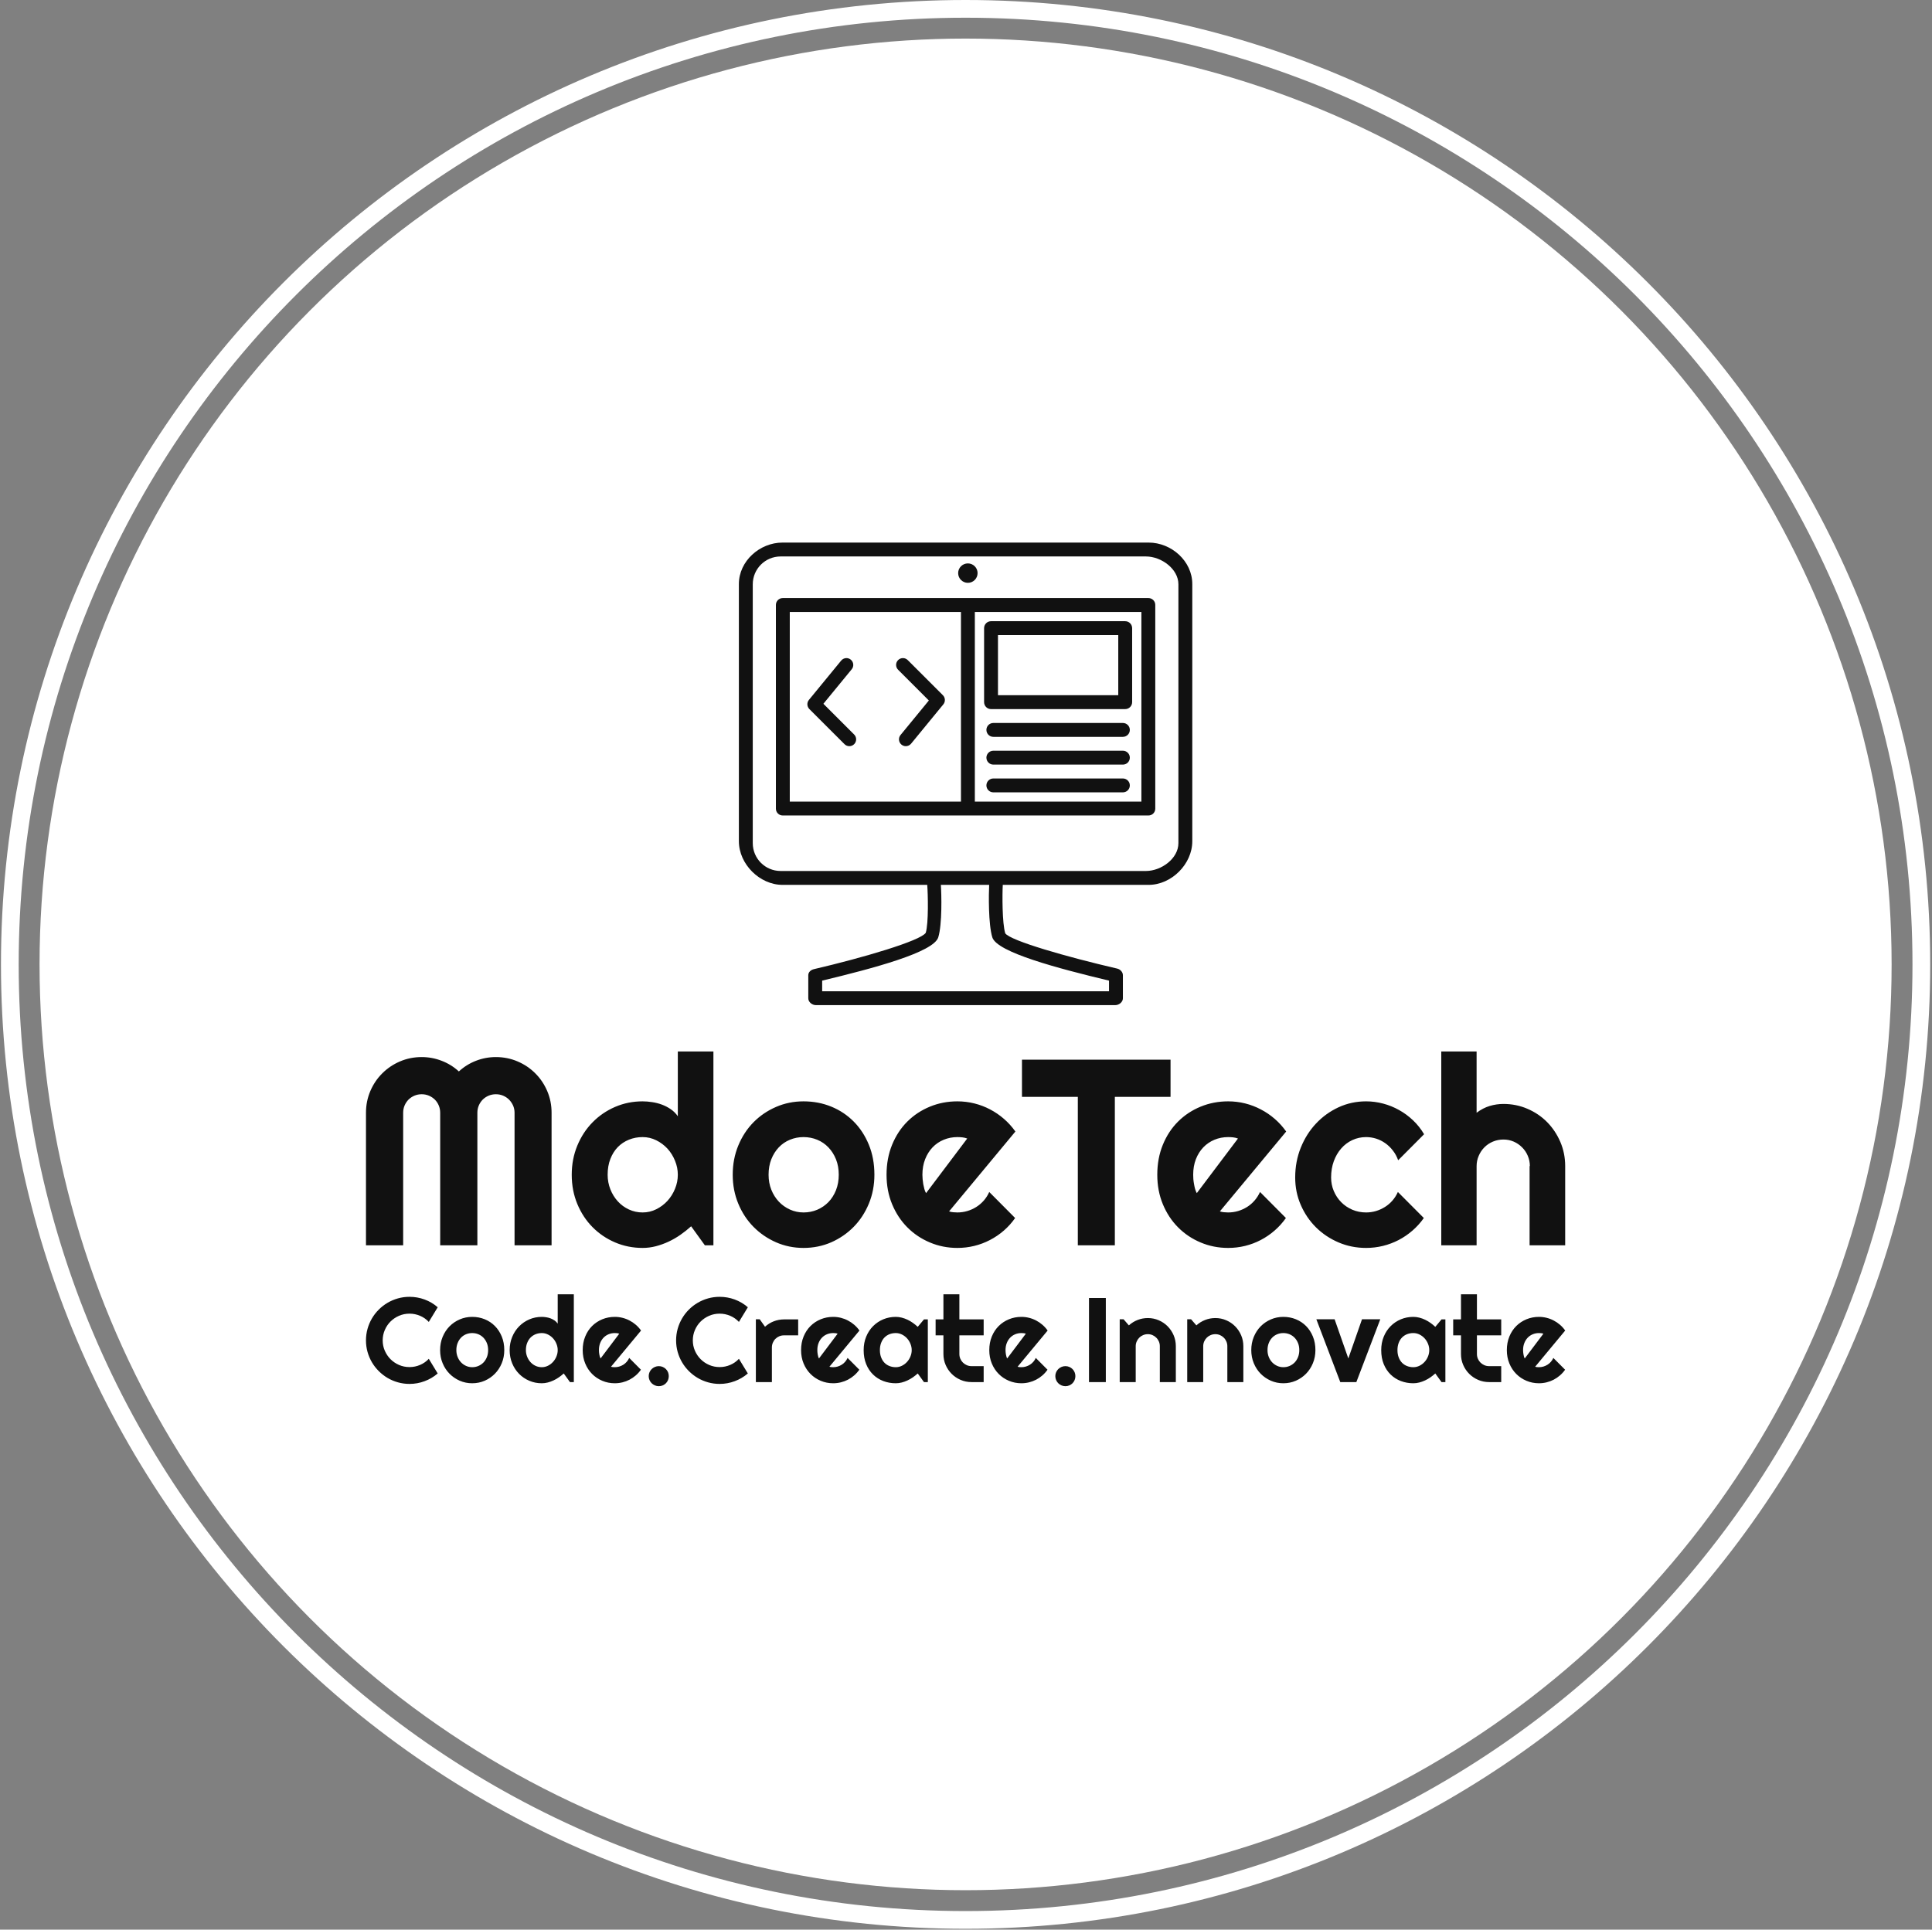 <svg xmlns="http://www.w3.org/2000/svg" version="1.1" xmlns:xlink="http://www.w3.org/1999/xlink" xmlns:svgjs="http://svgjs.dev/svgjs" width="1000" height="999" viewBox="0 0 1000 999"><rect x="0" y="0" width="1000" height="999" fill="#808080" stroke="none"/><g transform="matrix(1,0,0,1,-0.216,-0.216)"><svg viewBox="0 0 343 343" data-background-color="#ed2647" preserveAspectRatio="xMidYMid meet" height="999" width="1000" xmlns="http://www.w3.org/2000/svg" xmlns:xlink="http://www.w3.org/1999/xlink"><g id="tight-bounds" transform="matrix(1,0,0,1,0.074,0.074)"><svg viewBox="0 0 342.852 342.852" height="342.852" width="342.852"><g><svg></svg></g><g><svg viewBox="0 0 342.852 342.852" height="342.852" width="342.852"><g><path d="M0 171.426c0-94.676 76.75-171.426 171.426-171.426 94.676 0 171.426 76.75 171.426 171.426 0 94.676-76.75 171.426-171.426 171.426-94.676 0-171.426-76.75-171.426-171.426zM171.426 339.703c92.937 0 168.277-75.34 168.277-168.277 0-92.937-75.34-168.277-168.277-168.277-92.937 0-168.277 75.34-168.277 168.277 0 92.937 75.34 168.277 168.277 168.277z" data-fill-palette-color="tertiary" fill="#ffffff" stroke="transparent"></path><ellipse rx="164.569" ry="164.569" cx="171.426" cy="171.426" fill="#ffffff" stroke="transparent" stroke-width="0" fill-opacity="1" data-fill-palette-color="tertiary"></ellipse></g><g transform="matrix(1,0,0,1,64.847,96.446)"><svg viewBox="0 0 213.158 149.959" height="149.959" width="213.158"><g><svg viewBox="0 0 213.158 149.959" height="149.959" width="213.158"><g><svg viewBox="0 0 213.158 149.959" height="149.959" width="213.158"><g transform="matrix(1,0,0,1,0,90.464)"><svg viewBox="0 0 213.158 59.494" height="59.494" width="213.158"><g id="textblocktransform"><svg viewBox="0 0 213.158 59.494" height="59.494" width="213.158" id="textblock"><g><svg viewBox="0 0 213.158 34.916" height="34.916" width="213.158"><g transform="matrix(1,0,0,1,0,0)"><svg width="213.158" viewBox="3 -36.55 226.08 37.04" height="34.916" data-palette-color="#111111"><path d="M37.99-25L37.99 0 31.01 0 31.01-25Q31.01-25.73 30.73-26.37 30.44-27 29.97-27.48 29.49-27.95 28.86-28.22 28.22-28.49 27.49-28.49L27.49-28.49Q26.76-28.49 26.12-28.22 25.49-27.95 25.01-27.48 24.54-27 24.27-26.37 24-25.73 24-25L24-25 24 0 16.99 0 16.99-25Q16.99-25.73 16.72-26.37 16.46-27 15.98-27.48 15.5-27.95 14.87-28.22 14.23-28.49 13.5-28.49L13.5-28.49Q12.77-28.49 12.13-28.22 11.5-27.95 11.02-27.48 10.55-27 10.28-26.37 10.01-25.73 10.01-25L10.01-25 10.01 0 3 0 3-25Q3-27.17 3.82-29.09 4.64-31.01 6.07-32.43 7.5-33.86 9.41-34.68 11.33-35.5 13.5-35.5L13.5-35.5Q15.45-35.5 17.26-34.8 19.07-34.11 20.51-32.79L20.51-32.79Q21.95-34.11 23.74-34.8 25.54-35.5 27.49-35.5L27.49-35.5Q29.66-35.5 31.58-34.68 33.5-33.86 34.92-32.43 36.35-31.01 37.17-29.09 37.99-27.17 37.99-25L37.99-25ZM68.5-36.55L68.5 0 66.89 0 64.3-3.59Q63.35-2.73 62.29-1.99 61.23-1.25 60.06-0.7 58.88-0.15 57.65 0.17 56.42 0.49 55.15 0.49L55.15 0.49Q52.39 0.49 49.96-0.55 47.53-1.59 45.71-3.43 43.89-5.27 42.84-7.8 41.79-10.33 41.79-13.31L41.79-13.31Q41.79-16.26 42.84-18.8 43.89-21.34 45.71-23.19 47.53-25.05 49.96-26.1 52.39-27.15 55.15-27.15L55.15-27.15Q56.03-27.15 56.97-27 57.91-26.86 58.8-26.53 59.69-26.2 60.47-25.66 61.25-25.12 61.79-24.34L61.79-24.34 61.79-36.55 68.5-36.55ZM61.79-13.31L61.79-13.31Q61.79-14.67 61.26-15.95 60.74-17.24 59.84-18.23 58.93-19.21 57.72-19.81 56.52-20.41 55.15-20.41L55.15-20.41Q53.78-20.41 52.57-19.92 51.36-19.43 50.47-18.52 49.58-17.6 49.07-16.28 48.56-14.97 48.56-13.31L48.56-13.31Q48.56-11.87 49.07-10.57 49.58-9.28 50.47-8.3 51.36-7.32 52.57-6.76 53.78-6.2 55.15-6.2L55.15-6.2Q56.52-6.2 57.72-6.8 58.93-7.4 59.84-8.39 60.74-9.38 61.26-10.66 61.79-11.94 61.79-13.31ZM98.85-13.31L98.85-13.31Q98.85-10.38 97.8-7.85 96.75-5.32 94.94-3.48 93.13-1.64 90.71-0.57 88.28 0.49 85.49 0.49L85.49 0.49Q82.73 0.49 80.31-0.57 77.88-1.64 76.06-3.48 74.24-5.32 73.19-7.85 72.14-10.38 72.14-13.31L72.14-13.31Q72.14-16.28 73.19-18.82 74.24-21.36 76.06-23.21 77.88-25.05 80.31-26.1 82.73-27.15 85.49-27.15L85.49-27.15Q88.28-27.15 90.71-26.16 93.13-25.17 94.94-23.35 96.75-21.53 97.8-18.98 98.85-16.43 98.85-13.31ZM92.13-13.31L92.13-13.31Q92.13-14.92 91.61-16.22 91.08-17.53 90.18-18.47 89.28-19.41 88.07-19.91 86.86-20.41 85.49-20.41L85.49-20.41Q84.13-20.41 82.92-19.91 81.71-19.41 80.82-18.47 79.93-17.53 79.41-16.22 78.9-14.92 78.9-13.31L78.9-13.31Q78.9-11.79 79.41-10.5 79.93-9.2 80.82-8.25 81.71-7.3 82.92-6.75 84.13-6.2 85.49-6.2L85.49-6.2Q86.86-6.2 88.07-6.71 89.28-7.23 90.18-8.15 91.08-9.08 91.61-10.4 92.13-11.72 92.13-13.31ZM125.43-21.46L112.93-6.4Q113.32-6.27 113.71-6.24 114.1-6.2 114.49-6.2L114.49-6.2Q115.47-6.2 116.37-6.47 117.28-6.74 118.07-7.24 118.86-7.74 119.49-8.46 120.11-9.18 120.5-10.06L120.5-10.06 125.38-5.15Q124.46-3.83 123.25-2.78 122.04-1.73 120.63-1 119.23-0.27 117.68 0.11 116.13 0.49 114.49 0.49L114.49 0.49Q111.74 0.49 109.31-0.54 106.88-1.56 105.06-3.39 103.24-5.22 102.19-7.75 101.14-10.28 101.14-13.31L101.14-13.31Q101.14-16.41 102.19-18.97 103.24-21.53 105.06-23.34 106.88-25.15 109.31-26.15 111.74-27.15 114.49-27.15L114.49-27.15Q116.13-27.15 117.69-26.76 119.26-26.37 120.66-25.63 122.06-24.9 123.28-23.84 124.5-22.78 125.43-21.46L125.43-21.46ZM108.59-9.84L116.35-20.14Q115.89-20.31 115.43-20.36 114.98-20.41 114.49-20.41L114.49-20.41Q113.13-20.41 111.92-19.91 110.71-19.41 109.82-18.48 108.93-17.55 108.42-16.25 107.9-14.94 107.9-13.31L107.9-13.31Q107.9-12.94 107.94-12.48 107.98-12.01 108.06-11.54 108.15-11.06 108.27-10.62 108.39-10.18 108.59-9.84L108.59-9.84ZM144.18-28L144.18 0 137.2 0 137.2-28 126.67-28 126.67-35.01 154.68-35.01 154.68-28 144.18-28ZM176.48-21.46L163.98-6.4Q164.37-6.27 164.76-6.24 165.15-6.2 165.54-6.2L165.54-6.2Q166.52-6.2 167.42-6.47 168.32-6.74 169.12-7.24 169.91-7.74 170.53-8.46 171.15-9.18 171.55-10.06L171.55-10.06 176.43-5.15Q175.5-3.83 174.29-2.78 173.08-1.73 171.68-1 170.28-0.27 168.73 0.11 167.18 0.49 165.54 0.49L165.54 0.49Q162.78 0.49 160.35-0.54 157.92-1.56 156.1-3.39 154.28-5.22 153.23-7.75 152.18-10.28 152.18-13.31L152.18-13.31Q152.18-16.41 153.23-18.97 154.28-21.53 156.1-23.34 157.92-25.15 160.35-26.15 162.78-27.15 165.54-27.15L165.54-27.15Q167.18-27.15 168.74-26.76 170.3-26.37 171.7-25.63 173.11-24.9 174.33-23.84 175.55-22.78 176.48-21.46L176.48-21.46ZM159.63-9.84L167.39-20.14Q166.93-20.31 166.48-20.36 166.03-20.41 165.54-20.41L165.54-20.41Q164.17-20.41 162.96-19.91 161.76-19.41 160.86-18.48 159.97-17.55 159.46-16.25 158.95-14.94 158.95-13.31L158.95-13.31Q158.95-12.94 158.98-12.48 159.02-12.01 159.11-11.54 159.19-11.06 159.31-10.62 159.44-10.18 159.63-9.84L159.63-9.84ZM202.48-20.95L202.48-20.95 197.59-16.04Q197.23-17.07 196.59-17.88 195.96-18.7 195.16-19.26 194.37-19.82 193.44-20.12 192.51-20.41 191.54-20.41L191.54-20.41Q190.17-20.41 188.96-19.85 187.75-19.29 186.86-18.27 185.97-17.26 185.46-15.87 184.95-14.48 184.95-12.79L184.95-12.79Q184.95-11.43 185.46-10.23 185.97-9.03 186.86-8.13 187.75-7.23 188.96-6.71 190.17-6.2 191.54-6.2L191.54-6.2Q192.51-6.2 193.42-6.47 194.32-6.74 195.11-7.24 195.91-7.74 196.53-8.46 197.15-9.18 197.54-10.06L197.54-10.06 202.43-5.15Q201.5-3.83 200.29-2.78 199.08-1.73 197.68-1 196.27-0.27 194.72 0.11 193.17 0.49 191.54 0.49L191.54 0.49Q188.78 0.49 186.35-0.55 183.92-1.59 182.1-3.39 180.28-5.2 179.23-7.62 178.18-10.03 178.18-12.79L178.18-12.79Q178.18-15.8 179.23-18.41 180.28-21.02 182.1-22.96 183.92-24.9 186.35-26.03 188.78-27.15 191.54-27.15L191.54-27.15Q193.17-27.15 194.75-26.73 196.32-26.32 197.75-25.52 199.18-24.73 200.39-23.58 201.6-22.44 202.48-20.95ZM212.38-14.94L212.38 0 205.72 0 205.72-36.55 212.38-36.55 212.38-25Q213.58-25.9 214.85-26.28 216.12-26.66 217.44-26.66L217.44-26.66Q219.86-26.66 221.98-25.74 224.1-24.83 225.68-23.23 227.25-21.63 228.17-19.49 229.08-17.36 229.08-14.94L229.08-14.94 229.08 0 222.37 0 222.37-14.94 222.42-14.94Q222.42-15.97 222.03-16.88 221.64-17.8 220.95-18.48 220.27-19.17 219.37-19.56 218.46-19.95 217.44-19.95L217.44-19.95Q216.39-19.95 215.46-19.56 214.53-19.17 213.85-18.48 213.17-17.8 212.78-16.88 212.38-15.97 212.38-14.94L212.38-14.94Z" opacity="1" transform="matrix(1,0,0,1,0,0)" fill="#111111" class="wordmark-text-0" data-fill-palette-color="quaternary" id="text-0"></path></svg></g></svg></g><g transform="matrix(1,0,0,1,0,43.159)"><svg viewBox="0 0 213.158 16.335" height="16.335" width="213.158"><g transform="matrix(1,0,0,1,0,0)"><svg width="213.158" viewBox="1.34 -36.55 499.17 38.26" height="16.335" data-palette-color="#111111"><path d="M27.49-9.69L31.2-3.59Q28.76-1.49 25.73-0.37 22.71 0.76 19.46 0.76L19.46 0.76Q16.97 0.76 14.66 0.11 12.35-0.54 10.34-1.72 8.33-2.91 6.67-4.57 5-6.23 3.82-8.24 2.64-10.25 1.99-12.56 1.34-14.87 1.34-17.36L1.34-17.36Q1.34-19.85 1.99-22.17 2.64-24.49 3.82-26.5 5-28.52 6.67-30.18 8.33-31.84 10.34-33.02 12.35-34.2 14.66-34.85 16.97-35.5 19.46-35.5L19.46-35.5Q22.71-35.5 25.73-34.39 28.76-33.28 31.2-31.15L31.2-31.15 27.49-25.05Q25.95-26.71 23.85-27.6 21.75-28.49 19.46-28.49L19.46-28.49Q17.14-28.49 15.11-27.61 13.09-26.73 11.57-25.23 10.06-23.73 9.18-21.69 8.3-19.65 8.3-17.36L8.3-17.36Q8.3-15.06 9.18-13.05 10.06-11.04 11.57-9.52 13.09-8.01 15.11-7.13 17.14-6.25 19.46-6.25L19.46-6.25Q21.75-6.25 23.85-7.14 25.95-8.03 27.49-9.69L27.49-9.69ZM58.91-13.31L58.91-13.31Q58.91-10.38 57.86-7.85 56.81-5.32 55-3.48 53.2-1.64 50.77-0.57 48.34 0.49 45.55 0.49L45.55 0.49Q42.8 0.49 40.37-0.57 37.94-1.64 36.12-3.48 34.3-5.32 33.25-7.85 32.2-10.38 32.2-13.31L32.2-13.31Q32.2-16.28 33.25-18.82 34.3-21.36 36.12-23.21 37.94-25.05 40.37-26.1 42.8-27.15 45.55-27.15L45.55-27.15Q48.34-27.15 50.77-26.16 53.2-25.17 55-23.35 56.81-21.53 57.86-18.98 58.91-16.43 58.91-13.31ZM52.19-13.31L52.19-13.31Q52.19-14.92 51.67-16.22 51.14-17.53 50.24-18.47 49.34-19.41 48.13-19.91 46.92-20.41 45.55-20.41L45.55-20.41Q44.19-20.41 42.98-19.91 41.77-19.41 40.88-18.47 39.99-17.53 39.48-16.22 38.96-14.92 38.96-13.31L38.96-13.31Q38.96-11.79 39.48-10.5 39.99-9.2 40.88-8.25 41.77-7.3 42.98-6.75 44.19-6.2 45.55-6.2L45.55-6.2Q46.92-6.2 48.13-6.71 49.34-7.23 50.24-8.15 51.14-9.08 51.67-10.4 52.19-11.72 52.19-13.31ZM87.86-36.55L87.86 0 86.25 0 83.66-3.59Q82.71-2.73 81.65-1.99 80.59-1.25 79.41-0.7 78.24-0.15 77.01 0.17 75.78 0.49 74.51 0.49L74.51 0.49Q71.75 0.49 69.32-0.55 66.89-1.59 65.07-3.43 63.25-5.27 62.2-7.8 61.15-10.33 61.15-13.31L61.15-13.31Q61.15-16.26 62.2-18.8 63.25-21.34 65.07-23.19 66.89-25.05 69.32-26.1 71.75-27.15 74.51-27.15L74.51-27.15Q75.39-27.15 76.33-27 77.27-26.86 78.16-26.53 79.05-26.2 79.83-25.66 80.61-25.12 81.15-24.34L81.15-24.34 81.15-36.55 87.86-36.55ZM81.15-13.31L81.15-13.31Q81.15-14.67 80.62-15.95 80.1-17.24 79.19-18.23 78.29-19.21 77.08-19.81 75.87-20.41 74.51-20.41L74.51-20.41Q73.14-20.41 71.93-19.92 70.72-19.43 69.83-18.52 68.94-17.6 68.43-16.28 67.91-14.97 67.91-13.31L67.91-13.31Q67.91-11.87 68.43-10.57 68.94-9.28 69.83-8.3 70.72-7.32 71.93-6.76 73.14-6.2 74.51-6.2L74.51-6.2Q75.87-6.2 77.08-6.8 78.29-7.4 79.19-8.39 80.1-9.38 80.62-10.66 81.15-11.94 81.15-13.31ZM115.84-21.46L103.34-6.4Q103.73-6.27 104.12-6.24 104.51-6.2 104.9-6.2L104.9-6.2Q105.88-6.2 106.78-6.47 107.68-6.74 108.48-7.24 109.27-7.74 109.89-8.46 110.51-9.18 110.91-10.06L110.91-10.06 115.79-5.15Q114.86-3.83 113.65-2.78 112.44-1.73 111.04-1 109.64-0.27 108.09 0.11 106.54 0.49 104.9 0.49L104.9 0.49Q102.14 0.49 99.71-0.54 97.28-1.56 95.46-3.39 93.64-5.22 92.6-7.75 91.55-10.28 91.55-13.31L91.55-13.31Q91.55-16.41 92.6-18.97 93.64-21.53 95.46-23.34 97.28-25.15 99.71-26.15 102.14-27.15 104.9-27.15L104.9-27.15Q106.54-27.15 108.1-26.76 109.66-26.37 111.06-25.63 112.47-24.9 113.69-23.84 114.91-22.78 115.84-21.46L115.84-21.46ZM98.99-9.84L106.76-20.14Q106.29-20.31 105.84-20.36 105.39-20.41 104.9-20.41L104.9-20.41Q103.53-20.41 102.32-19.91 101.12-19.41 100.22-18.48 99.33-17.55 98.82-16.25 98.31-14.94 98.31-13.31L98.31-13.31Q98.31-12.94 98.34-12.48 98.38-12.01 98.47-11.54 98.55-11.06 98.67-10.62 98.8-10.18 98.99-9.84L98.99-9.84ZM127.38-2.49L127.38-2.49Q127.38-1.61 127.07-0.84 126.75-0.07 126.19 0.49 125.62 1.05 124.87 1.38 124.11 1.71 123.23 1.71L123.23 1.71Q122.38 1.71 121.61 1.38 120.84 1.05 120.27 0.49 119.69-0.07 119.36-0.84 119.03-1.61 119.03-2.49L119.03-2.49Q119.03-3.34 119.36-4.1 119.69-4.86 120.27-5.42 120.84-5.98 121.61-6.31 122.38-6.64 123.23-6.64L123.23-6.64Q124.11-6.64 124.87-6.31 125.62-5.98 126.19-5.42 126.75-4.86 127.07-4.1 127.38-3.34 127.38-2.49ZM156.58-9.69L160.29-3.59Q157.85-1.49 154.82-0.37 151.79 0.76 148.55 0.76L148.55 0.76Q146.06 0.76 143.75 0.11 141.44-0.54 139.43-1.72 137.41-2.91 135.75-4.57 134.09-6.23 132.91-8.24 131.73-10.25 131.08-12.56 130.43-14.87 130.43-17.36L130.43-17.36Q130.43-19.85 131.08-22.17 131.73-24.49 132.91-26.5 134.09-28.52 135.75-30.18 137.41-31.84 139.43-33.02 141.44-34.2 143.75-34.85 146.06-35.5 148.55-35.5L148.55-35.5Q151.79-35.5 154.82-34.39 157.85-33.28 160.29-31.15L160.29-31.15 156.58-25.05Q155.04-26.71 152.94-27.6 150.84-28.49 148.55-28.49L148.55-28.49Q146.23-28.49 144.2-27.61 142.18-26.73 140.66-25.23 139.15-23.73 138.27-21.69 137.39-19.65 137.39-17.36L137.39-17.36Q137.39-15.06 138.27-13.05 139.15-11.04 140.66-9.52 142.18-8.01 144.2-7.13 146.23-6.25 148.55-6.25L148.55-6.25Q150.84-6.25 152.94-7.14 155.04-8.03 156.58-9.69L156.58-9.69ZM170.3-14.4L170.3 0 163.63 0 163.63-26.15 165.24-26.15 167.44-23.05Q169.05-24.51 171.1-25.31 173.15-26.1 175.35-26.1L175.35-26.1 181.24-26.1 181.24-19.46 175.35-19.46Q174.3-19.46 173.37-19.07 172.45-18.68 171.76-17.99 171.08-17.31 170.69-16.38 170.3-15.45 170.3-14.4L170.3-14.4ZM206.75-21.46L194.25-6.4Q194.64-6.27 195.03-6.24 195.42-6.2 195.81-6.2L195.81-6.2Q196.78-6.2 197.69-6.47 198.59-6.74 199.38-7.24 200.18-7.74 200.8-8.46 201.42-9.18 201.81-10.06L201.81-10.06 206.7-5.15Q205.77-3.83 204.56-2.78 203.35-1.73 201.95-1 200.54-0.27 198.99 0.11 197.44 0.49 195.81 0.49L195.81 0.49Q193.05 0.49 190.62-0.54 188.19-1.56 186.37-3.39 184.55-5.22 183.5-7.75 182.45-10.28 182.45-13.31L182.45-13.31Q182.45-16.41 183.5-18.97 184.55-21.53 186.37-23.34 188.19-25.15 190.62-26.15 193.05-27.15 195.81-27.15L195.81-27.15Q197.44-27.15 199.01-26.76 200.57-26.37 201.97-25.63 203.38-24.9 204.6-23.84 205.82-22.78 206.75-21.46L206.75-21.46ZM189.9-9.84L197.66-20.14Q197.2-20.31 196.75-20.36 196.3-20.41 195.81-20.41L195.81-20.41Q194.44-20.41 193.23-19.91 192.02-19.41 191.13-18.48 190.24-17.55 189.73-16.25 189.22-14.94 189.22-13.31L189.22-13.31Q189.22-12.94 189.25-12.48 189.29-12.01 189.37-11.54 189.46-11.06 189.58-10.62 189.7-10.18 189.9-9.84L189.9-9.84ZM235.21-26.1L235.21 0 233.6 0 231.01-3.59Q230.06-2.73 229-1.99 227.93-1.25 226.76-0.7 225.59-0.15 224.36 0.17 223.12 0.49 221.86 0.49L221.86 0.49Q219.1 0.49 216.67-0.44 214.24-1.37 212.42-3.14 210.6-4.91 209.55-7.47 208.5-10.03 208.5-13.31L208.5-13.31Q208.5-16.36 209.55-18.91 210.6-21.46 212.42-23.29 214.24-25.12 216.67-26.14 219.1-27.15 221.86-27.15L221.86-27.15Q223.12-27.15 224.37-26.83 225.61-26.51 226.79-25.95 227.96-25.39 229.02-24.63 230.08-23.88 231.01-23L231.01-23 233.6-26.1 235.21-26.1ZM228.5-13.31L228.5-13.31Q228.5-14.67 227.97-15.95 227.45-17.24 226.54-18.23 225.64-19.21 224.43-19.81 223.22-20.41 221.86-20.41L221.86-20.41Q220.49-20.41 219.28-19.95 218.07-19.48 217.18-18.58 216.29-17.68 215.78-16.35 215.26-15.01 215.26-13.31L215.26-13.31Q215.26-11.6 215.78-10.27 216.29-8.94 217.18-8.03 218.07-7.13 219.28-6.67 220.49-6.2 221.86-6.2L221.86-6.2Q223.22-6.2 224.43-6.8 225.64-7.4 226.54-8.39 227.45-9.38 227.97-10.66 228.5-11.94 228.5-13.31ZM258.45 0L253.4 0Q250.98 0 248.85-0.92 246.73-1.83 245.13-3.43 243.53-5.03 242.62-7.15 241.7-9.28 241.7-11.69L241.7-11.69 241.7-19.46 238.45-19.46 238.45-26.1 241.7-26.1 241.7-36.55 248.34-36.55 248.34-26.1 258.45-26.1 258.45-19.46 248.34-19.46 248.34-11.69Q248.34-10.64 248.73-9.73 249.12-8.81 249.81-8.13 250.49-7.45 251.42-7.04 252.35-6.64 253.4-6.64L253.4-6.64 258.45-6.64 258.45 0ZM285.08-21.46L272.58-6.4Q272.97-6.27 273.36-6.24 273.75-6.2 274.14-6.2L274.14-6.2Q275.12-6.2 276.02-6.47 276.93-6.74 277.72-7.24 278.52-7.74 279.14-8.46 279.76-9.18 280.15-10.06L280.15-10.06 285.03-5.15Q284.11-3.83 282.9-2.78 281.69-1.73 280.29-1 278.88-0.27 277.33 0.11 275.78 0.49 274.14 0.49L274.14 0.49Q271.39 0.49 268.96-0.54 266.53-1.56 264.71-3.39 262.89-5.22 261.84-7.75 260.79-10.28 260.79-13.31L260.79-13.31Q260.79-16.41 261.84-18.97 262.89-21.53 264.71-23.34 266.53-25.15 268.96-26.15 271.39-27.15 274.14-27.15L274.14-27.15Q275.78-27.15 277.34-26.76 278.91-26.37 280.31-25.63 281.71-24.9 282.93-23.84 284.15-22.78 285.08-21.46L285.08-21.46ZM268.24-9.84L276-20.14Q275.54-20.31 275.08-20.36 274.63-20.41 274.14-20.41L274.14-20.41Q272.78-20.41 271.57-19.91 270.36-19.41 269.47-18.48 268.58-17.55 268.07-16.25 267.55-14.94 267.55-13.31L267.55-13.31Q267.55-12.94 267.59-12.48 267.63-12.01 267.71-11.54 267.8-11.06 267.92-10.62 268.04-10.18 268.24-9.84L268.24-9.84ZM296.63-2.49L296.63-2.49Q296.63-1.61 296.31-0.84 295.99-0.07 295.43 0.49 294.87 1.05 294.11 1.38 293.36 1.71 292.48 1.71L292.48 1.71Q291.62 1.71 290.85 1.38 290.08 1.05 289.51 0.49 288.94-0.07 288.61-0.84 288.28-1.61 288.28-2.49L288.28-2.49Q288.28-3.34 288.61-4.1 288.94-4.86 289.51-5.42 290.08-5.98 290.85-6.31 291.62-6.64 292.48-6.64L292.48-6.64Q293.36-6.64 294.11-6.31 294.87-5.98 295.43-5.42 295.99-4.86 296.31-4.1 296.63-3.34 296.63-2.49ZM309.3-35.01L309.3 0 302.29 0 302.29-35.01 309.3-35.01ZM321.74-14.94L321.74 0 315.08 0 315.08-26.15 316.69-26.15 318.89-23.61Q320.5-25.07 322.54-25.87 324.58-26.66 326.8-26.66L326.8-26.66Q329.19-26.66 331.32-25.74 333.44-24.83 335.03-23.23 336.61-21.63 337.53-19.49 338.44-17.36 338.44-14.94L338.44-14.94 338.44 0 331.78 0 331.78-14.94Q331.78-15.97 331.39-16.88 331-17.8 330.31-18.48 329.63-19.17 328.73-19.56 327.82-19.95 326.8-19.95L326.8-19.95Q325.75-19.95 324.82-19.56 323.89-19.17 323.21-18.48 322.53-17.8 322.14-16.88 321.74-15.97 321.74-14.94L321.74-14.94ZM349.84-14.94L349.84 0 343.18 0 343.18-26.15 344.79-26.15 346.99-23.61Q348.6-25.07 350.64-25.87 352.67-26.66 354.9-26.66L354.9-26.66Q357.29-26.66 359.41-25.74 361.54-24.83 363.12-23.23 364.71-21.63 365.63-19.49 366.54-17.36 366.54-14.94L366.54-14.94 366.54 0 359.88 0 359.88-14.94Q359.88-15.97 359.49-16.88 359.1-17.8 358.41-18.48 357.73-19.17 356.83-19.56 355.92-19.95 354.9-19.95L354.9-19.95Q353.85-19.95 352.92-19.56 351.99-19.17 351.31-18.48 350.62-17.8 350.23-16.88 349.84-15.97 349.84-14.94L349.84-14.94ZM396.54-13.31L396.54-13.31Q396.54-10.38 395.49-7.85 394.44-5.32 392.64-3.48 390.83-1.64 388.4-0.57 385.97 0.49 383.19 0.49L383.19 0.49Q380.43 0.49 378-0.57 375.57-1.64 373.75-3.48 371.94-5.32 370.89-7.85 369.84-10.38 369.84-13.31L369.84-13.31Q369.84-16.28 370.89-18.82 371.94-21.36 373.75-23.21 375.57-25.05 378-26.1 380.43-27.15 383.19-27.15L383.19-27.15Q385.97-27.15 388.4-26.16 390.83-25.17 392.64-23.35 394.44-21.53 395.49-18.98 396.54-16.43 396.54-13.31ZM389.83-13.31L389.83-13.31Q389.83-14.92 389.31-16.22 388.78-17.53 387.88-18.47 386.97-19.41 385.77-19.91 384.56-20.41 383.19-20.41L383.19-20.41Q381.82-20.41 380.61-19.91 379.41-19.41 378.51-18.47 377.62-17.53 377.11-16.22 376.6-14.92 376.6-13.31L376.6-13.31Q376.6-11.79 377.11-10.5 377.62-9.2 378.51-8.25 379.41-7.3 380.61-6.75 381.82-6.2 383.19-6.2L383.19-6.2Q384.56-6.2 385.77-6.71 386.97-7.23 387.88-8.15 388.78-9.08 389.31-10.4 389.83-11.72 389.83-13.31ZM413.58 0L406.89 0 396.93-26.15 404.53-26.15 410.24-9.84 415.93-26.15 423.54-26.15 413.58 0ZM450.64-26.1L450.64 0 449.03 0 446.44-3.59Q445.49-2.73 444.43-1.99 443.37-1.25 442.19-0.7 441.02-0.15 439.79 0.17 438.56 0.49 437.29 0.49L437.29 0.49Q434.53 0.49 432.1-0.44 429.67-1.37 427.85-3.14 426.03-4.91 424.98-7.47 423.93-10.03 423.93-13.31L423.93-13.31Q423.93-16.36 424.98-18.91 426.03-21.46 427.85-23.29 429.67-25.12 432.1-26.14 434.53-27.15 437.29-27.15L437.29-27.15Q438.56-27.15 439.8-26.83 441.05-26.51 442.22-25.95 443.39-25.39 444.45-24.63 445.51-23.88 446.44-23L446.44-23 449.03-26.1 450.64-26.1ZM443.93-13.31L443.93-13.31Q443.93-14.67 443.4-15.95 442.88-17.24 441.97-18.23 441.07-19.21 439.86-19.81 438.65-20.41 437.29-20.41L437.29-20.41Q435.92-20.41 434.71-19.95 433.5-19.48 432.61-18.58 431.72-17.68 431.21-16.35 430.69-15.01 430.69-13.31L430.69-13.31Q430.69-11.6 431.21-10.27 431.72-8.94 432.61-8.03 433.5-7.13 434.71-6.67 435.92-6.2 437.29-6.2L437.29-6.2Q438.65-6.2 439.86-6.8 441.07-7.4 441.97-8.39 442.88-9.38 443.4-10.66 443.93-11.94 443.93-13.31ZM473.88 0L468.83 0Q466.41 0 464.29-0.92 462.16-1.83 460.56-3.43 458.96-5.03 458.05-7.15 457.13-9.28 457.13-11.69L457.13-11.69 457.13-19.46 453.89-19.46 453.89-26.1 457.13-26.1 457.13-36.55 463.77-36.55 463.77-26.1 473.88-26.1 473.88-19.46 463.77-19.46 463.77-11.69Q463.77-10.64 464.16-9.73 464.55-8.81 465.24-8.13 465.92-7.45 466.85-7.04 467.78-6.64 468.83-6.64L468.83-6.64 473.88-6.64 473.88 0ZM500.51-21.46L488.01-6.4Q488.4-6.27 488.8-6.24 489.19-6.2 489.58-6.2L489.58-6.2Q490.55-6.2 491.46-6.47 492.36-6.74 493.15-7.24 493.95-7.74 494.57-8.46 495.19-9.18 495.58-10.06L495.58-10.06 500.47-5.15Q499.54-3.83 498.33-2.78 497.12-1.73 495.72-1 494.31-0.27 492.76 0.11 491.21 0.49 489.58 0.49L489.58 0.49Q486.82 0.49 484.39-0.54 481.96-1.56 480.14-3.39 478.32-5.22 477.27-7.75 476.22-10.28 476.22-13.31L476.22-13.31Q476.22-16.41 477.27-18.97 478.32-21.53 480.14-23.34 481.96-25.15 484.39-26.15 486.82-27.15 489.58-27.15L489.58-27.15Q491.21-27.15 492.77-26.76 494.34-26.37 495.74-25.63 497.14-24.9 498.37-23.84 499.59-22.78 500.51-21.46L500.51-21.46ZM483.67-9.84L491.43-20.14Q490.97-20.31 490.52-20.36 490.06-20.41 489.58-20.41L489.58-20.41Q488.21-20.41 487-19.91 485.79-19.41 484.9-18.48 484.01-17.55 483.5-16.25 482.98-14.94 482.98-13.31L482.98-13.31Q482.98-12.94 483.02-12.48 483.06-12.01 483.14-11.54 483.23-11.06 483.35-10.62 483.47-10.18 483.67-9.84L483.67-9.84Z" opacity="1" transform="matrix(1,0,0,1,0,0)" fill="#111111" class="slogan-text-1" data-fill-palette-color="quaternary" id="text-1"></path></svg></g></svg></g></svg></g></svg></g><g transform="matrix(1,0,0,1,66.291,0)"><svg viewBox="0 0 80.577 82.221" height="82.221" width="80.577"><g><svg xmlns="http://www.w3.org/2000/svg" xmlns:xlink="http://www.w3.org/1999/xlink" version="1.1" x="0" y="0" viewBox="0 0 98 100" enable-background="new 0 0 100 100" xml:space="preserve" height="82.221" width="80.577" class="icon-icon-0" data-fill-palette-color="quaternary" id="icon-0"><g fill="#111111" data-fill-palette-color="quaternary"><circle cx="49.494" cy="6.603" r="2.1" fill="#111111" data-fill-palette-color="quaternary"></circle><path d="M18.267 34.851l6.123-7.465c0.518-0.63 0.425-1.56-0.204-2.076-0.629-0.517-1.56-0.424-2.076 0.204l-6.972 8.499c-0.481 0.586-0.439 1.443 0.098 1.979l7.593 7.591c0.288 0.289 0.665 0.433 1.042 0.433 0.378 0 0.755-0.144 1.043-0.433 0.576-0.576 0.576-1.51 0-2.086L18.267 34.851z" fill="#111111" data-fill-palette-color="quaternary"></path><path d="M44.093 32.998L36.5 25.406c-0.576-0.576-1.509-0.576-2.086 0-0.576 0.577-0.576 1.511 0 2.087l6.647 6.646-6.123 7.465c-0.516 0.63-0.424 1.56 0.206 2.077 0.274 0.225 0.605 0.334 0.935 0.334 0.427 0 0.851-0.185 1.142-0.54l6.97-8.499C44.671 34.39 44.63 33.534 44.093 32.998z" fill="#111111" data-fill-palette-color="quaternary"></path><path d="M88.568 0H9.432C4.491 0 0 4.02 0 8.96v55.608C0 69.51 4.491 74 9.432 74h31.279c0.159 2 0.311 8.268-0.323 10.369-1.163 1.729-13.49 5.365-24.164 7.854C15.56 92.379 15 92.854 15 93.537v4.992c0 0.813 0.835 1.471 1.647 1.471h64.707C82.166 100 83 99.342 83 98.529v-4.992c0-0.684-0.559-1.277-1.225-1.434-10.732-2.486-23.082-6.008-24.202-7.625C56.896 82.277 56.925 76 57.039 74h31.529C93.508 74 98 69.51 98 64.568V8.96C98 4.02 93.508 0 88.568 0zM80 94.703V97H18v-2.298c11-2.638 24.097-6.121 25.095-9.362C43.963 82.512 43.796 76 43.657 74h10.438c-0.104 2-0.188 8.514 0.682 11.343C55.773 88.583 69 92.064 80 94.703zM95 64.98c0 3.326-3.695 6.02-7.02 6.02H9.02C5.695 71 3 68.307 3 64.98V9.019C3 5.695 5.695 3 9.02 3h78.96C91.305 3 95 5.695 95 9.019V64.98z" fill="#111111" data-fill-palette-color="quaternary"></path><path d="M88.529 12H9.471C8.659 12 8 12.659 8 13.471v44.058C8 58.342 8.659 59 9.471 59h79.058C89.342 59 90 58.342 90 57.529V13.471C90 12.659 89.342 12 88.529 12zM11 15h37v41H11V15zM87 56H51V15h36V56z" fill="#111111" data-fill-palette-color="quaternary"></path><path d="M54.5 36h29c0.828 0 1.5-0.671 1.5-1.5v-16c0-0.829-0.672-1.5-1.5-1.5h-29c-0.828 0-1.5 0.671-1.5 1.5v16C53 35.329 53.672 36 54.5 36zM56 20h26v13H56V20z" fill="#111111" data-fill-palette-color="quaternary"></path><path d="M83 39H55c-0.828 0-1.5 0.671-1.5 1.5S54.172 42 55 42h28c0.828 0 1.5-0.671 1.5-1.5S83.828 39 83 39z" fill="#111111" data-fill-palette-color="quaternary"></path><path d="M83 45H55c-0.828 0-1.5 0.671-1.5 1.5S54.172 48 55 48h28c0.828 0 1.5-0.671 1.5-1.5S83.828 45 83 45z" fill="#111111" data-fill-palette-color="quaternary"></path><path d="M83 51H55c-0.828 0-1.5 0.672-1.5 1.5S54.172 54 55 54h28c0.828 0 1.5-0.672 1.5-1.5S83.828 51 83 51z" fill="#111111" data-fill-palette-color="quaternary"></path></g></svg></g></svg></g><g></g></svg></g></svg></g></svg></g></svg></g><defs></defs></svg><rect width="342.852" height="342.852" fill="none" stroke="none" visibility="hidden"></rect></g></svg></g></svg>